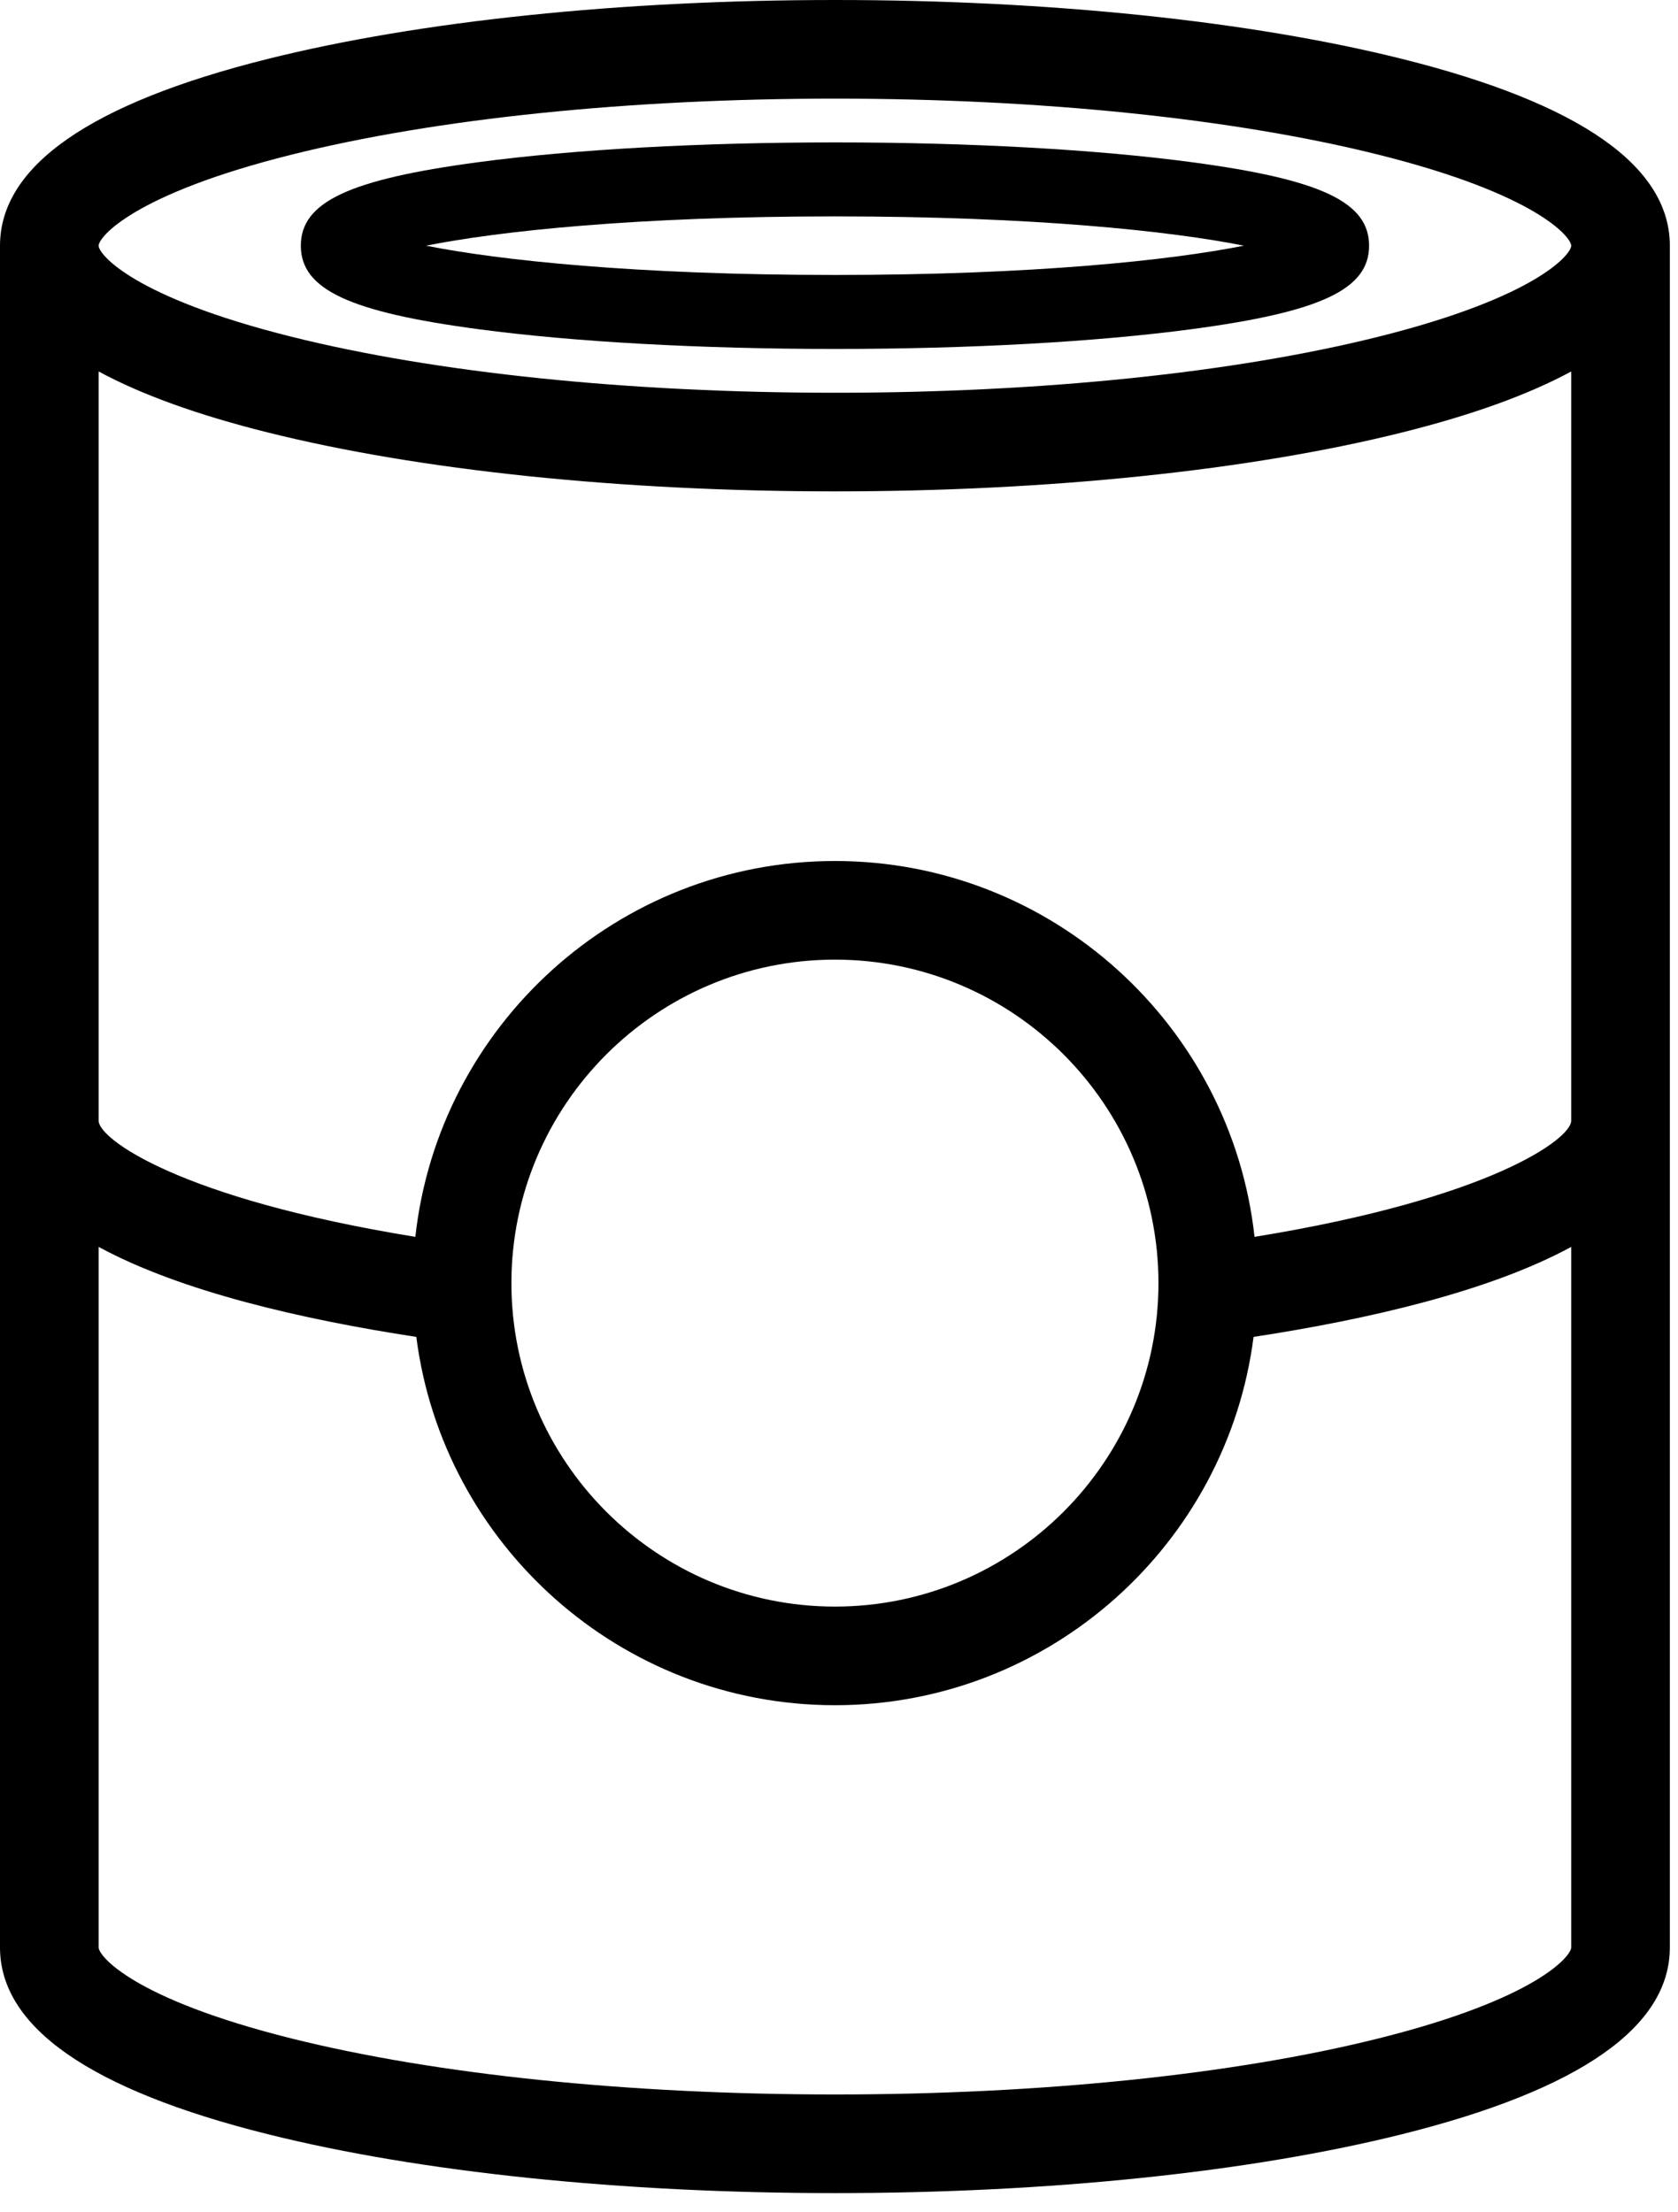 <svg width="204.124" height="269.124" xmlns="http://www.w3.org/2000/svg">

 <g>
  <title>background</title>
  <rect fill="none" id="canvas_background" height="271.124" width="206.124" y="-1" x="-1"/>
 </g>
 <g>
  <title>Layer 1</title>
  <g id="svg_1">
   <path id="svg_2" d="m170.599,7.178c-18.513,-4.629 -43.028,-7.178 -69.03,-7.178c-26.002,0 -50.518,2.549 -69.031,7.178c-21.591,5.398 -32.538,13.041 -32.538,22.717l0,207.035c0,9.675 10.947,17.317 32.538,22.713c18.512,4.627 43.028,7.175 69.031,7.175c26.003,0 50.518,-2.548 69.028,-7.175c21.589,-5.396 32.535,-13.038 32.535,-22.713l0,-207.035c0.001,-9.676 -10.945,-17.319 -32.533,-22.717zm20.534,129.178c0,2.155 -9.659,9.435 -38.523,14.123c-2.813,-25.679 -24.625,-45.728 -51.04,-45.728c-26.416,0 -48.23,20.049 -51.043,45.728c-28.867,-4.688 -38.527,-11.967 -38.527,-14.123l0,-91.163c5.184,2.81 12.031,5.287 20.538,7.413c18.514,4.628 43.03,7.176 69.032,7.176c26.002,0 50.517,-2.549 69.028,-7.176c8.506,-2.126 15.352,-4.603 20.535,-7.413l0,91.163zm-128.921,19.749c0,-21.7 17.656,-39.354 39.357,-39.354c21.7,0 39.354,17.654 39.354,39.354s-17.654,39.355 -39.354,39.355c-21.701,0 -39.357,-17.654 -39.357,-39.355zm-26.764,-137.285c17.59,-4.398 41.072,-6.82 66.121,-6.82c25.049,0 48.53,2.422 66.118,6.82c19.273,4.819 23.445,10.041 23.445,11.075c0,1.034 -4.172,6.252 -23.445,11.071c-17.588,4.396 -41.069,6.818 -66.118,6.818c-25.05,0 -48.532,-2.421 -66.122,-6.818c-19.275,-4.819 -23.447,-10.038 -23.447,-11.071c0,-1.035 4.172,-6.256 23.448,-11.075zm132.24,229.181c-17.586,4.396 -41.067,6.817 -66.118,6.817s-48.533,-2.421 -66.122,-6.817c-19.276,-4.817 -23.448,-10.037 -23.448,-11.071l0,-85.23c9.956,5.41 24.685,8.818 38.643,10.951c3.227,25.235 24.826,44.809 50.926,44.809c26.099,0 47.696,-19.574 50.923,-44.809c13.957,-2.133 28.686,-5.541 38.641,-10.951l0,85.229c0,1.035 -4.172,6.255 -23.445,11.072z"/>
   <path id="svg_3" d="m58.214,40.053c11.613,1.548 27.011,2.401 43.355,2.401c16.348,0 31.746,-0.853 43.359,-2.401c15.759,-2.101 21.618,-4.855 21.618,-10.162c0,-5.308 -5.859,-8.063 -21.618,-10.164c-11.612,-1.549 -27.011,-2.401 -43.359,-2.401c-16.346,0 -31.743,0.852 -43.355,2.401c-15.76,2.101 -21.619,4.856 -21.619,10.164c0,5.307 5.859,8.061 21.619,10.162zm43.355,-13.727c24.183,0 40.893,1.795 49.741,3.564c-8.85,1.769 -25.56,3.564 -49.741,3.564c-24.178,0 -40.889,-1.795 -49.738,-3.564c8.849,-1.768 25.557,-3.564 49.738,-3.564z"/>
  </g>
  <g id="svg_4"/>
  <g id="svg_5"/>
  <g id="svg_6"/>
  <g id="svg_7"/>
  <g id="svg_8"/>
  <g id="svg_9"/>
  <g id="svg_10"/>
  <g id="svg_11"/>
  <g id="svg_12"/>
  <g id="svg_13"/>
  <g id="svg_14"/>
  <g id="svg_15"/>
  <g id="svg_16"/>
  <g id="svg_17"/>
  <g id="svg_18"/>
 </g>
</svg>